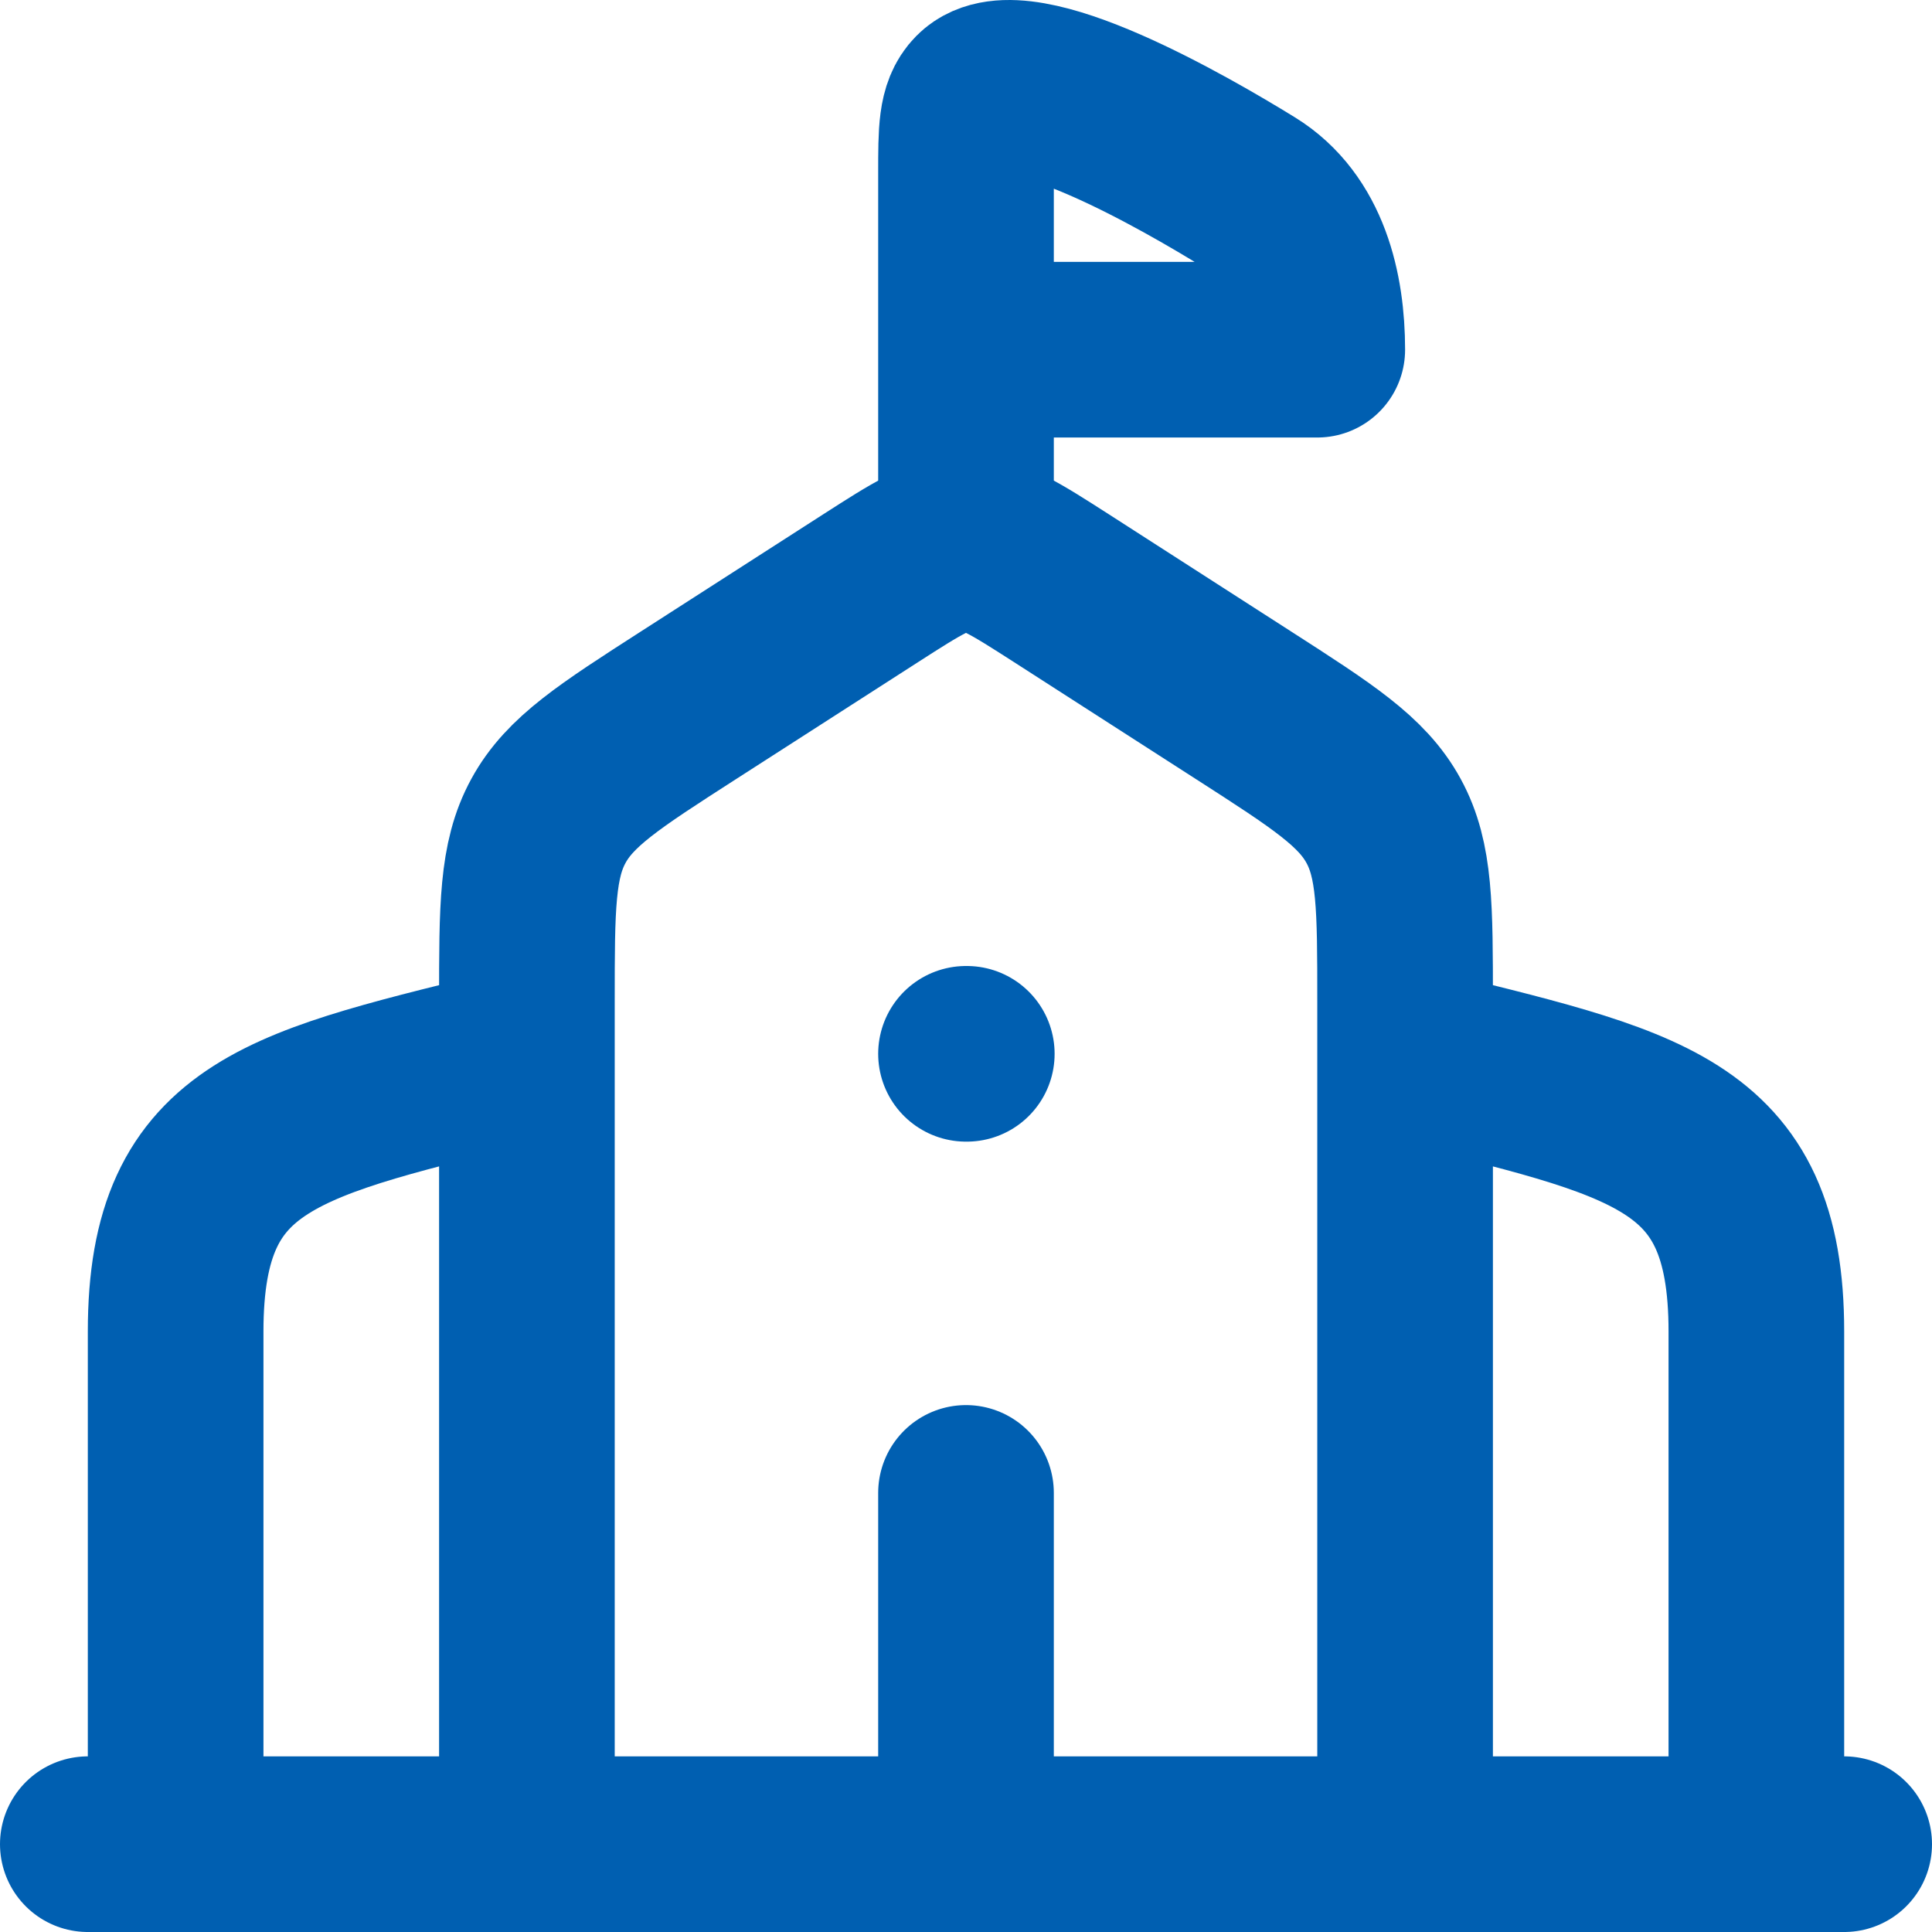 <svg width="22" height="22" viewBox="0 0 22 22" fill="none" xmlns="http://www.w3.org/2000/svg">
<path d="M6 21V11.398C6 10.33 6 9.796 6.245 9.348C6.489 8.9 6.938 8.611 7.837 8.033L9.919 6.695C10.444 6.358 10.706 6.189 11 6.189C11.294 6.189 11.556 6.358 12.082 6.695L14.163 8.033C15.062 8.611 15.511 8.9 15.755 9.348C16 9.796 16 10.33 16 11.398V21M11 12H11.009M20 21V15.162C20 12.871 18.74 12.685 16 12M2 21V15.162C2 12.871 3.26 12.685 6 12M1 21H21M11 21V17M11 6V3.982M11 3.982V1.97C11 1.496 11 1.259 11.146 1.112C11.606 0.649 13.5 1.743 14.22 2.187C14.828 2.561 15 3.309 15 3.982H11Z" stroke="#005FB1" stroke-width="2" stroke-linecap="round" stroke-linejoin="round"/>
</svg>
